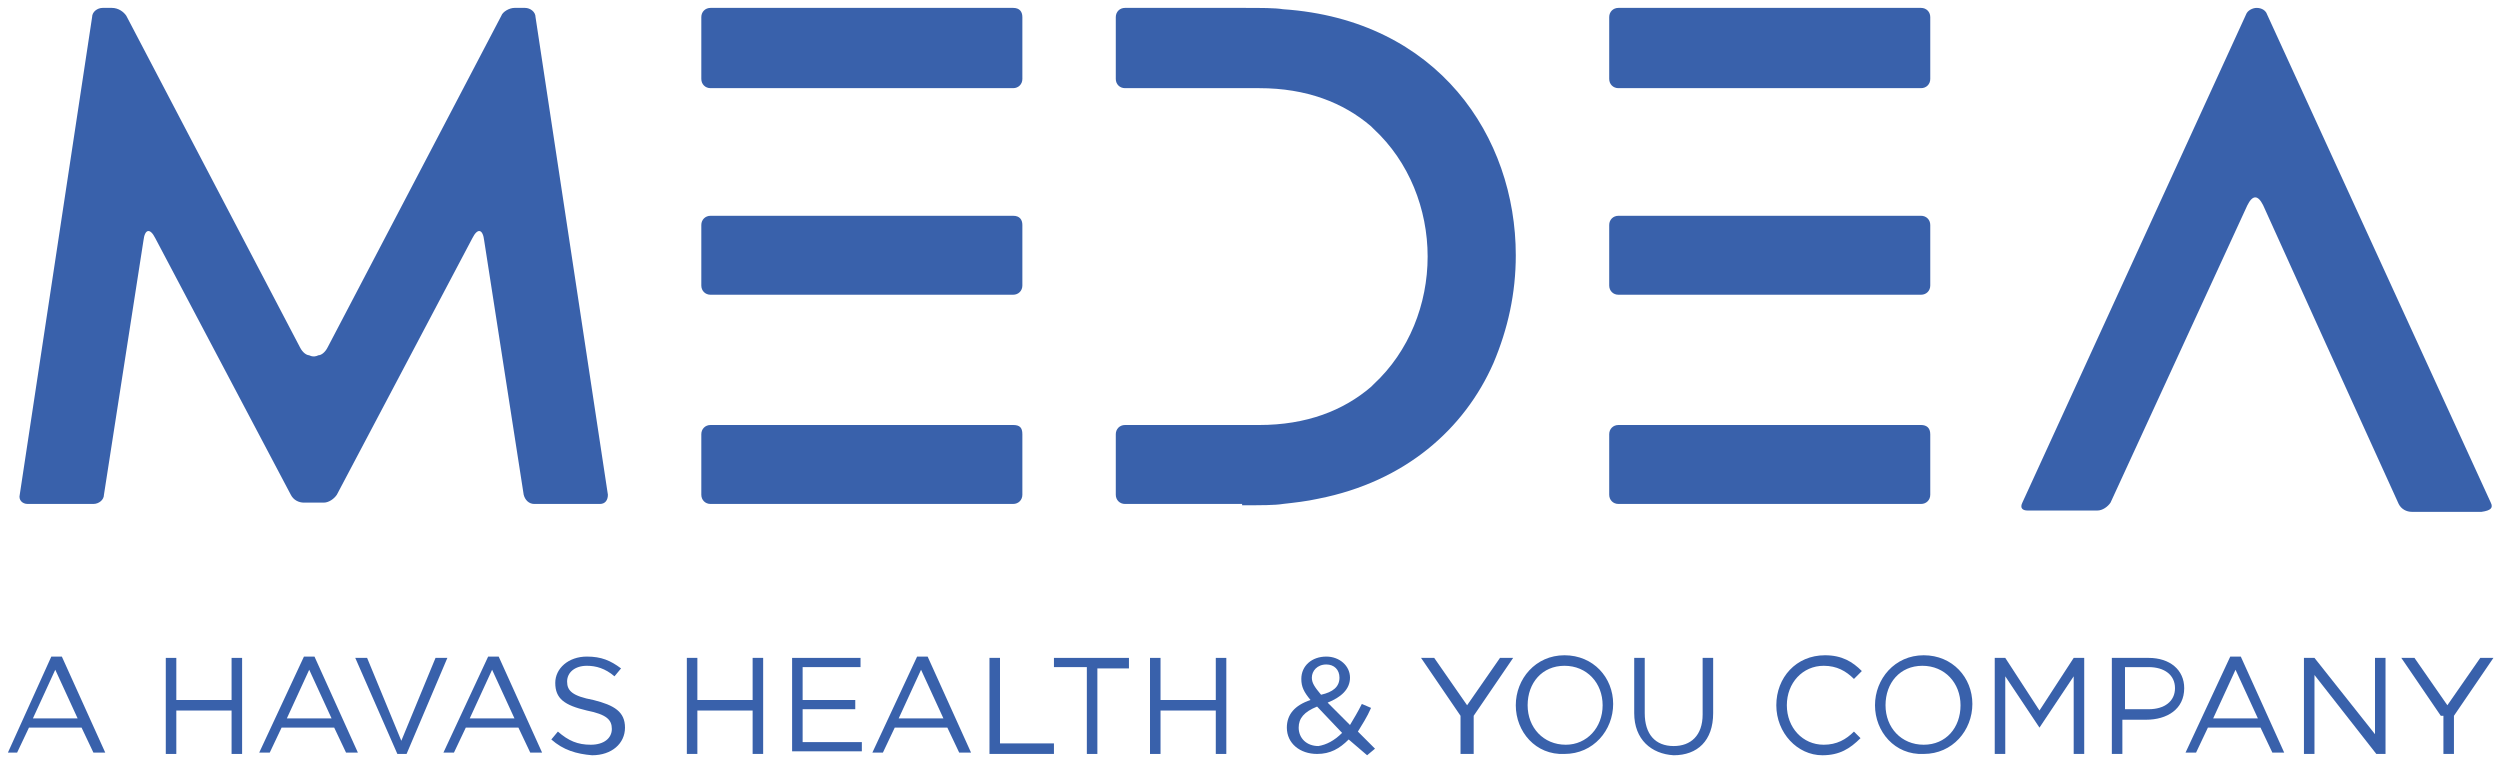 <svg version="1.1" id="medea" alt="Medea" xmlns="http://www.w3.org/2000/svg" xmlns:xlink="http://www.w3.org/1999/xlink" x="0px" y="0px" viewBox="0 0 190 58" style="enable-background:new 0 0 190 58;" xml:space="preserve">
	<style type="text/css">
		.y4p {
			fill: #3961ab;
		}
	</style>
	<g>
		<path class="y4p" d="M77,32.3h-23c-0.4,0-0.7,0.3-0.7,0.7v4.6c0,0.4,0.3,0.7,0.7,0.7h23c0.4,0,0.7-0.3,0.7-0.7V33
											C77.7,32.5,77.5,32.3,77,32.3"></path>
		<path class="y4p" d="M77,16.4h-23c-0.4,0-0.7,0.3-0.7,0.7v4.6c0,0.4,0.3,0.7,0.7,0.7h23c0.4,0,0.7-0.3,0.7-0.7v-4.6
											C77.7,16.7,77.5,16.4,77,16.4"></path>
		<path class="y4p" d="M77,0.6h-23c-0.4,0-0.7,0.3-0.7,0.7V6c0,0.4,0.3,0.7,0.7,0.7h23c0.4,0,0.7-0.3,0.7-0.7V1.3
											C77.7,0.9,77.5,0.6,77,0.6"></path>
		<path class="y4p" d="M115.2,19.4c0-9-5.9-17.9-17.7-18.7c-0.6-0.1-1.6-0.1-3.1-0.1h-8.9c-0.4,0-0.7,0.3-0.7,0.7V6
											c0,0.4,0.3,0.7,0.7,0.7h10.2c3.6,0,6.4,1.1,8.5,2.9c0,0,0.1,0.1,0.1,0.1c0,0,0.1,0.1,0.1,0.1c2.7,2.5,4.1,6.1,4.1,9.7
											c0,3.6-1.4,7.2-4.1,9.7c0,0-0.1,0.1-0.1,0.1c0,0-0.1,0.1-0.1,0.1c-2.1,1.8-4.9,2.9-8.5,2.9H85.5c-0.4,0-0.7,0.3-0.7,0.7v4.6
											c0,0.4,0.3,0.7,0.7,0.7h8.9h0l0,0.1c1.5,0,2.5,0,3.1-0.1c0.9-0.1,1.8-0.2,2.7-0.4c6.6-1.3,11.1-5.3,13.3-10.3
											C114.6,25,115.2,22.3,115.2,19.4C115.2,19.5,115.2,19.4,115.2,19.4C115.2,19.4,115.2,19.4,115.2,19.4L115.2,19.4"></path>
		<path class="y4p" d="M146,32.3h-23c-0.4,0-0.7,0.3-0.7,0.7v4.6c0,0.4,0.3,0.7,0.7,0.7h23c0.4,0,0.7-0.3,0.7-0.7V33
											C146.7,32.5,146.4,32.3,146,32.3"></path>
		<path class="y4p" d="M146,0.6h-23c-0.4,0-0.7,0.3-0.7,0.7V6c0,0.4,0.3,0.7,0.7,0.7h23c0.4,0,0.7-0.3,0.7-0.7V1.3
											C146.7,0.9,146.4,0.6,146,0.6"></path>
		<path class="y4p" d="M146,16.4h-23c-0.4,0-0.7,0.3-0.7,0.7v4.6c0,0.4,0.3,0.7,0.7,0.7h23c0.4,0,0.7-0.3,0.7-0.7v-4.6
											C146.7,16.7,146.4,16.4,146,16.4"></path>
		<path class="y4p" d="M189.3,38.2l-17-37.1c-0.1-0.3-0.4-0.5-0.8-0.5c-0.3,0-0.7,0.2-0.8,0.5l-17,37.1c-0.2,0.4,0,0.6,0.4,0.6h5.3
											c0.4,0,0.8-0.3,1-0.6l10.4-22.6c0.2-0.4,0.4-0.6,0.6-0.6s0.4,0.2,0.6,0.6l4.8,10.6l5.5,12.1c0.2,0.4,0.6,0.6,1,0.6h5.3
											C189.3,38.8,189.5,38.6,189.3,38.2"></path>
		<path class="y4p" d="M39.9,0.6h-0.8c-0.4,0-0.9,0.3-1,0.6L24.9,26.4c-0.2,0.4-0.5,0.6-0.7,0.6c-0.4,0.2-0.7,0-0.7,0
											c-0.2,0-0.5-0.2-0.7-0.6L9.6,1.2C9.4,0.9,9,0.6,8.5,0.6H7.8C7.4,0.6,7,0.9,7,1.3L1.5,37.6c-0.1,0.4,0.2,0.7,0.6,0.7h5
											c0.4,0,0.8-0.3,0.8-0.7l3-19.3c0.1-0.9,0.5-1,0.9-0.2l10.3,19.5c0.2,0.4,0.6,0.6,1,0.6h0.7h0.1h0.7c0.4,0,0.8-0.3,1-0.6l10.3-19.5
											c0.4-0.8,0.8-0.7,0.9,0.2l3,19.3c0.1,0.4,0.4,0.7,0.8,0.7h5c0.4,0,0.6-0.3,0.6-0.7L40.7,1.3C40.7,0.9,40.3,0.6,39.9,0.6"></path>
		<g>
			<path class="y4p" d="M3.9,49.9h0.8L8,57.2H7.1l-0.9-1.9h-4l-0.9,1.9H0.6L3.9,49.9z M5.9,54.6l-1.7-3.7l-1.7,3.7H5.9z"></path>
			<path class="y4p" d="M12.6,50h0.8v3.2h4.2V50h0.8v7.3h-0.8V54h-4.2v3.3h-0.8V50z"></path>
			<path class="y4p" d="M23.1,49.9h0.8l3.3,7.3h-0.9l-0.9-1.9h-4l-0.9,1.9h-0.8L23.1,49.9z M25.2,54.6l-1.7-3.7l-1.7,3.7H25.2z"></path>
			<path class="y4p" d="M27,50h0.9l2.6,6.3l2.6-6.3H34l-3.1,7.3h-0.7L27,50z"></path>
			<path class="y4p" d="M37.1,49.9h0.8l3.3,7.3h-0.9l-0.9-1.9h-4l-0.9,1.9h-0.8L37.1,49.9z M39.1,54.6l-1.7-3.7l-1.7,3.7H39.1z"></path>
			<path class="y4p" d="M41.9,56.2l0.5-0.6c0.8,0.7,1.5,1,2.5,1c1,0,1.6-0.5,1.6-1.2v0c0-0.7-0.4-1.1-1.9-1.4
															c-1.7-0.4-2.4-0.9-2.4-2.1v0c0-1.1,1-2,2.4-2c1.1,0,1.8,0.3,2.6,0.9l-0.5,0.6c-0.7-0.6-1.4-0.8-2.1-0.8c-0.9,0-1.5,0.5-1.5,1.2v0
															c0,0.7,0.4,1.1,2,1.4c1.6,0.4,2.4,0.9,2.4,2.1v0c0,1.2-1,2.1-2.5,2.1C43.8,57.3,42.8,57,41.9,56.2z"></path>
			<path class="y4p" d="M52.2,50H53v3.2h4.2V50H58v7.3h-0.8V54H53v3.3h-0.8V50z"></path>
			<path class="y4p" d="M60.1,50h5.3v0.7h-4.4v2.5h4v0.7h-4v2.5h4.5v0.7h-5.3V50z"></path>
			<path class="y4p" d="M69.7,49.9h0.8l3.3,7.3h-0.9l-0.9-1.9h-4l-0.9,1.9h-0.8L69.7,49.9z M71.7,54.6l-1.7-3.7l-1.7,3.7H71.7z"></path>
			<path class="y4p" d="M75.2,50h0.8v6.5h4.1v0.8h-4.9V50z"></path>
			<path class="y4p" d="M82.5,50.7h-2.4V50h5.7v0.8h-2.4v6.5h-0.8V50.7z"></path>
			<path class="y4p" d="M87.4,50h0.8v3.2h4.2V50h0.8v7.3h-0.8V54h-4.2v3.3h-0.8V50z"></path>
			<path class="y4p" d="M102.5,56.2c-0.7,0.7-1.4,1.1-2.4,1.1c-1.3,0-2.3-0.8-2.3-2v0c0-1,0.6-1.7,1.8-2.1c-0.5-0.6-0.7-1-0.7-1.6v0
															c0-1,0.8-1.7,1.9-1.7c1,0,1.8,0.7,1.8,1.6v0c0,0.9-0.7,1.5-1.7,1.9l1.7,1.7c0.3-0.5,0.6-1,0.9-1.6l0.7,0.3c-0.3,0.7-0.7,1.3-1,1.8
															l1.3,1.3l-0.6,0.5L102.5,56.2z M102,55.7l-1.9-2c-1,0.4-1.4,0.9-1.4,1.6v0c0,0.8,0.6,1.4,1.5,1.4C100.8,56.6,101.4,56.3,102,55.7z
															 M101.8,51.5L101.8,51.5c0-0.6-0.4-1-1-1c-0.7,0-1.1,0.5-1.1,1v0c0,0.4,0.2,0.7,0.7,1.3C101.3,52.6,101.8,52.2,101.8,51.5z"></path>
			<path class="y4p" d="M111,54.4l-3-4.4h1l2.5,3.6l2.5-3.6h1l-3,4.4v2.9H111V54.4z"></path>
			<path class="y4p" d="M115.2,53.6L115.2,53.6c0-2,1.5-3.8,3.7-3.8c2.2,0,3.7,1.7,3.7,3.7v0c0,2-1.5,3.8-3.7,3.8
															C116.7,57.4,115.2,55.6,115.2,53.6z M121.8,53.6L121.8,53.6c0-1.7-1.2-3-2.9-3c-1.7,0-2.8,1.3-2.8,3v0c0,1.7,1.2,3,2.9,3
															C120.6,56.6,121.8,55.3,121.8,53.6z"></path>
			<path class="y4p" d="M124.2,54.2V50h0.8v4.2c0,1.6,0.8,2.5,2.2,2.5c1.3,0,2.2-0.8,2.2-2.4V50h0.8v4.2c0,2.1-1.2,3.2-3,3.2
															C125.5,57.3,124.2,56.2,124.2,54.2z"></path>
			<path class="y4p" d="M135,53.6L135,53.6c0-2.1,1.5-3.8,3.7-3.8c1.3,0,2.1,0.5,2.8,1.2l-0.6,0.6c-0.6-0.6-1.3-1-2.3-1
															c-1.6,0-2.8,1.3-2.8,3v0c0,1.7,1.2,3,2.8,3c1,0,1.7-0.4,2.3-1l0.5,0.5c-0.8,0.8-1.6,1.3-2.9,1.3C136.6,57.4,135,55.7,135,53.6z"></path>
			<path class="y4p" d="M142.5,53.6L142.5,53.6c0-2,1.5-3.8,3.7-3.8c2.2,0,3.7,1.7,3.7,3.7v0c0,2-1.5,3.8-3.7,3.8
															C144,57.4,142.5,55.6,142.5,53.6z M149,53.6L149,53.6c0-1.7-1.2-3-2.9-3c-1.7,0-2.8,1.3-2.8,3v0c0,1.7,1.2,3,2.9,3
															C147.9,56.6,149,55.3,149,53.6z"></path>
			<path class="y4p" d="M151.6,50h0.8l2.6,4l2.6-4h0.8v7.3h-0.8v-5.9l-2.6,3.9h0l-2.6-3.9v5.9h-0.8V50z"></path>
			<path class="y4p" d="M160.6,50h2.7c1.6,0,2.7,0.9,2.7,2.3v0c0,1.6-1.3,2.4-2.9,2.4h-1.8v2.6h-0.8V50z M163.3,53.9
															c1.2,0,2-0.6,2-1.6v0c0-1-0.8-1.6-2-1.6h-1.8v3.2H163.3z"></path>
			<path class="y4p" d="M169.5,49.9h0.8l3.3,7.3h-0.9l-0.9-1.9h-4l-0.9,1.9h-0.8L169.5,49.9z M171.6,54.6l-1.7-3.7l-1.7,3.7H171.6z"></path>
			<path class="y4p" d="M175.1,50h0.8l4.6,5.8V50h0.8v7.3h-0.7l-4.7-6v6h-0.8V50z"></path>
			<path class="y4p" d="M185.5,54.4l-3-4.4h1l2.5,3.6l2.5-3.6h1l-3,4.4v2.9h-0.8V54.4z"></path>
		</g>
	</g>
</svg>